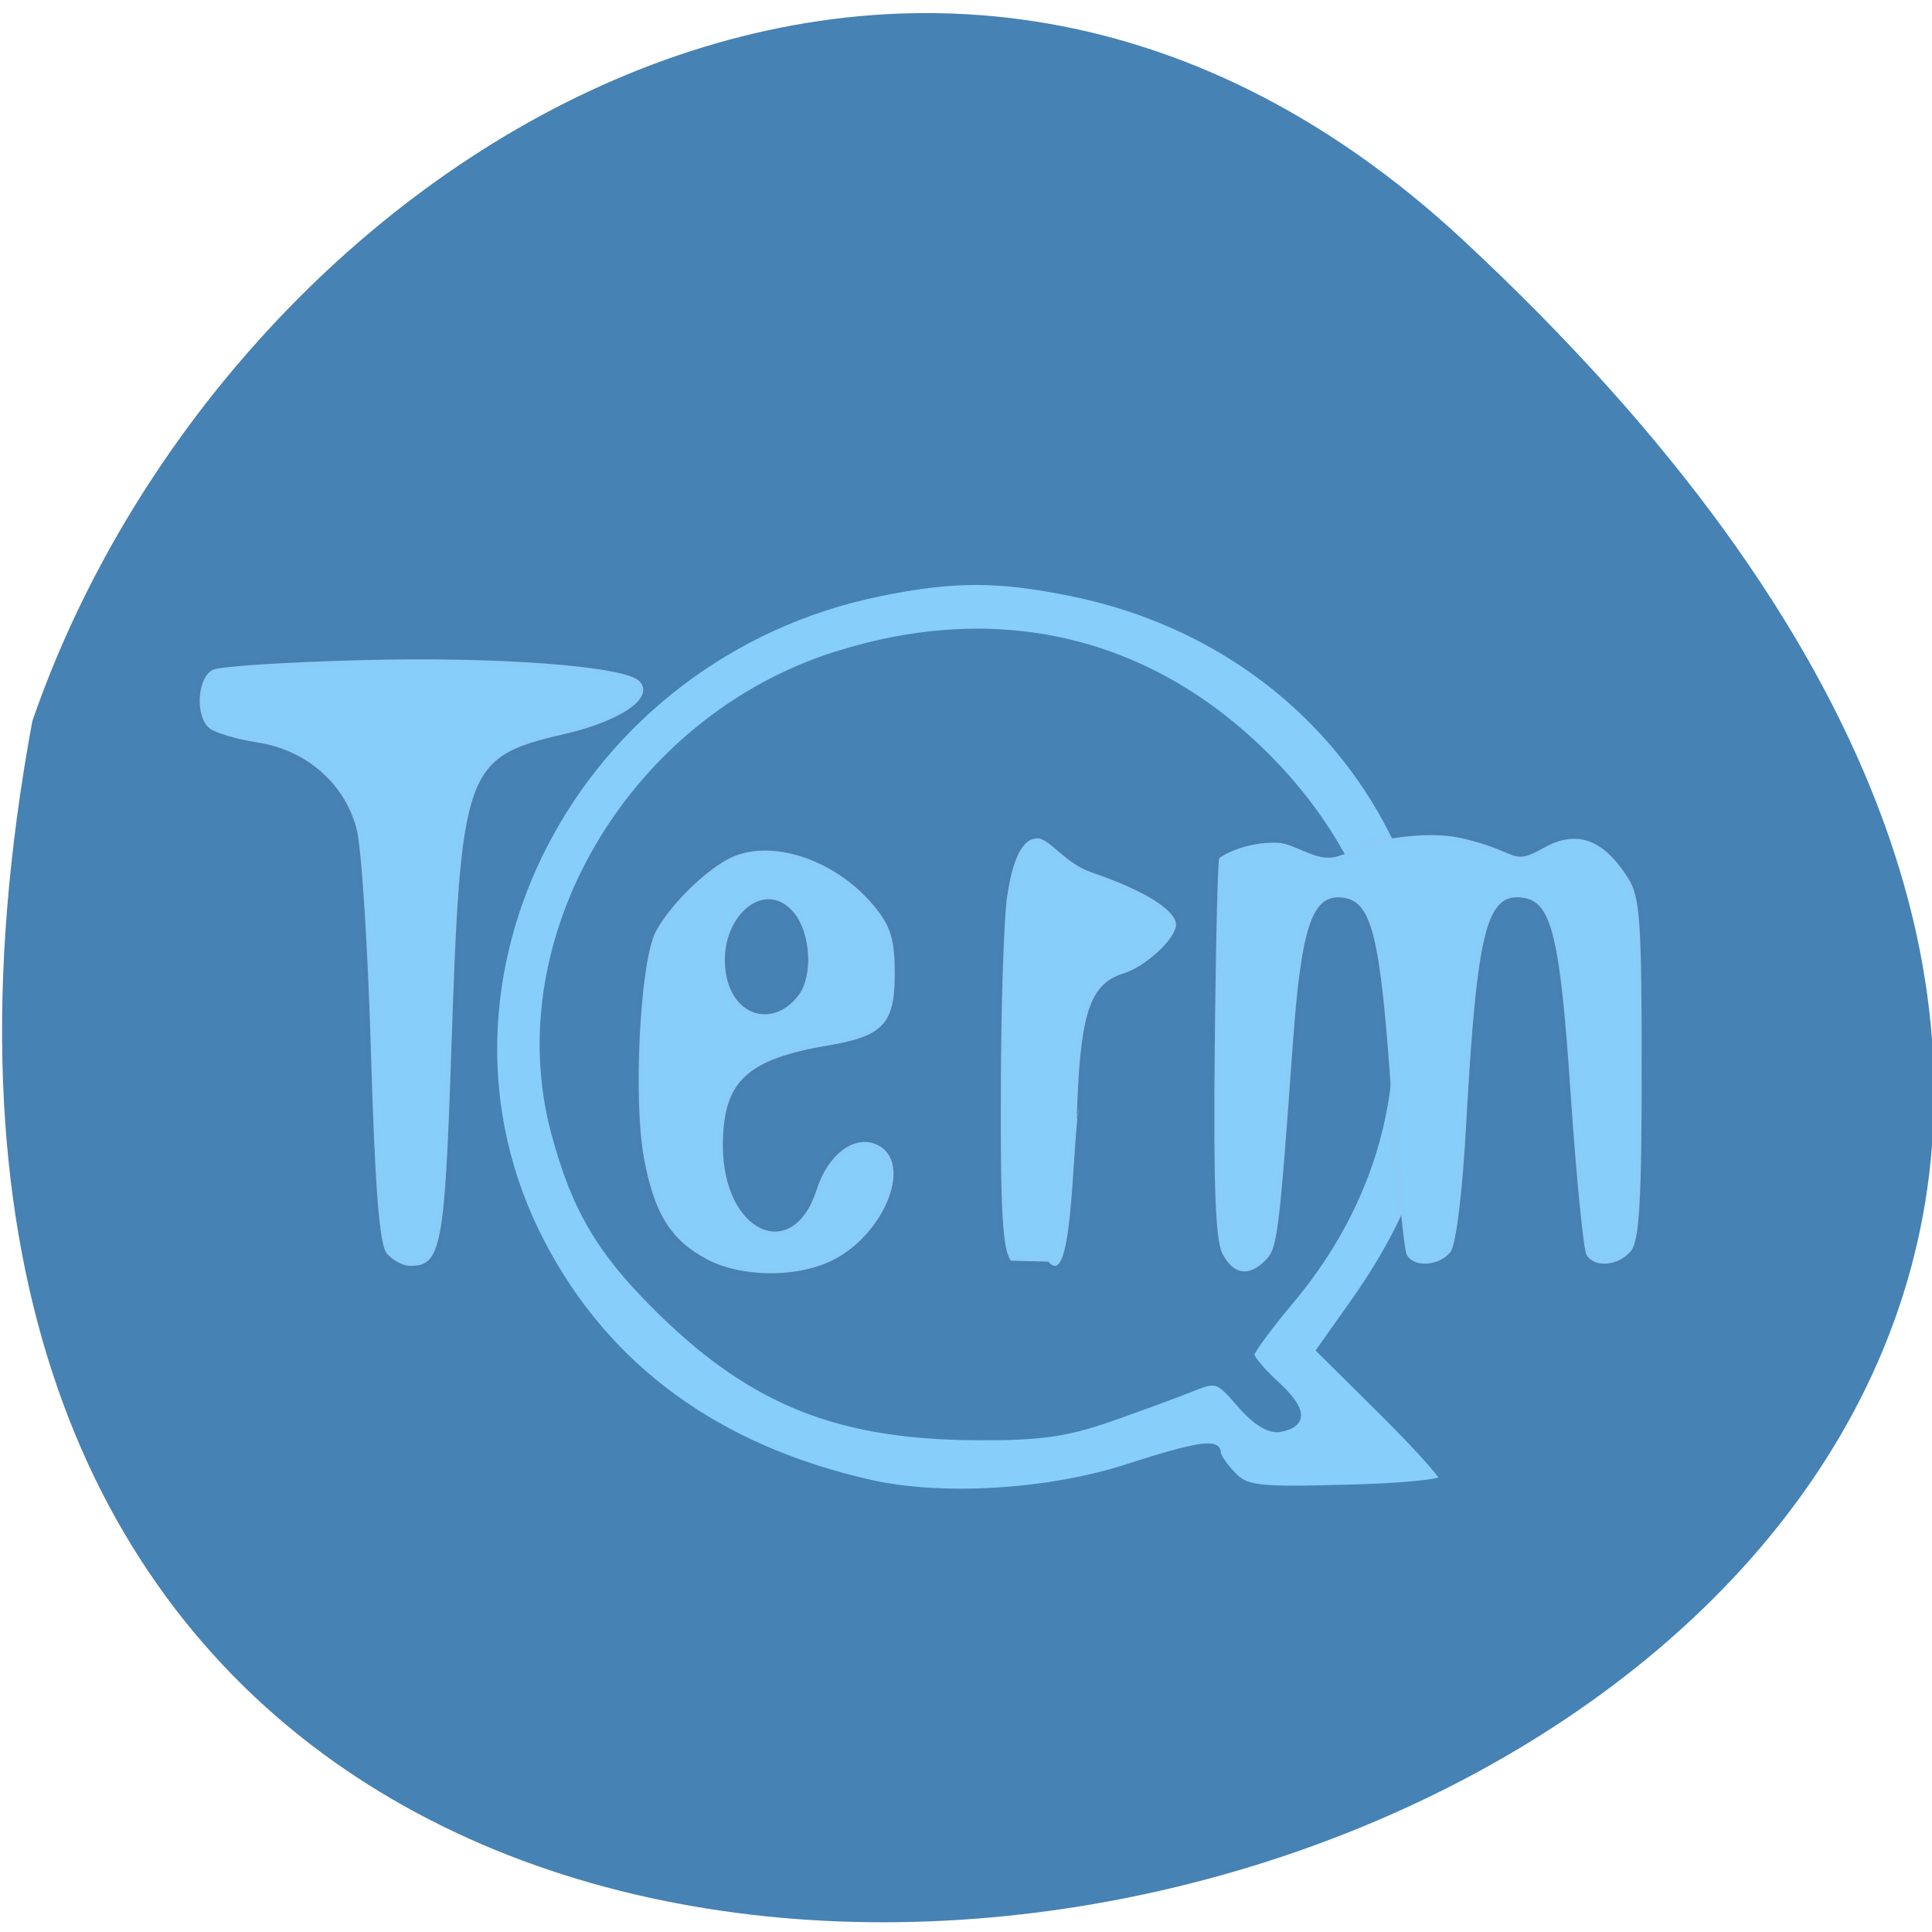 
<svg xmlns="http://www.w3.org/2000/svg" xmlns:xlink="http://www.w3.org/1999/xlink" width="32px" height="32px" viewBox="0 0 32 32" version="1.1">
<g id="surface1">
<path style=" stroke:none;fill-rule:nonzero;fill:rgb(27.451%,50.98%,70.588%);fill-opacity:1;" d="M 24.234 3.977 C 52.574 30.32 -5.914 46.918 0.535 11.945 C 3.719 2.715 15.137 -4.484 24.234 3.977 Z M 24.234 3.977 "/>
<path style="fill-rule:evenodd;fill:rgb(52.941%,80.784%,98.039%);fill-opacity:1;stroke-width:0.874;stroke-linecap:butt;stroke-linejoin:miter;stroke:rgb(100%,27.059%,0%);stroke-opacity:0.012;stroke-miterlimit:4;" d="M 100.227 160.493 C 96.6 158.637 94.983 156.103 93.966 150.741 C 92.903 145.017 93.596 132.052 95.098 129.133 C 96.369 126.735 99.742 123.409 102.237 122.119 C 106.258 120.06 112.727 122.119 116.539 126.645 C 118.18 128.59 118.549 129.835 118.549 133.161 C 118.549 137.889 117.417 139.089 112.057 139.971 C 103.993 141.306 101.706 143.41 101.706 149.587 C 101.706 157.868 108.545 160.968 110.902 153.773 C 112.057 150.266 114.783 148.388 116.978 149.564 C 120.444 151.42 117.279 158.547 111.964 160.764 C 108.476 162.235 103.393 162.099 100.227 160.493 Z M 109.146 135.129 C 110.532 133.296 110.324 129.337 108.73 127.346 C 105.726 123.635 100.897 128.07 102.076 133.455 C 102.931 137.324 106.789 138.229 109.146 135.129 Z M 109.146 135.129 " transform="matrix(0.169,0,0,0.173,-5.215,-6.9)"/>
<path style="fill-rule:nonzero;fill:rgb(52.941%,80.784%,98.039%);fill-opacity:1;stroke-width:1;stroke-linecap:butt;stroke-linejoin:miter;stroke:rgb(27.451%,50.98%,70.588%);stroke-opacity:1;stroke-miterlimit:4;" d="M 153.949 48.061 C 130.766 42.717 114.08 30.213 104.246 10.765 C 83.762 -29.694 109.323 -80.114 155.227 -89.747 C 166.304 -92.073 173.014 -92.073 184.09 -89.747 C 215.403 -83.204 237.343 -57.867 239.616 -25.732 C 240.823 -8.538 236.953 4.985 226.48 20.18 L 221.474 27.45 L 230.74 36.901 C 235.817 42.063 239.971 46.789 239.971 47.37 C 239.971 47.952 233.367 48.606 225.273 48.788 C 212.066 49.152 210.362 48.934 208.338 46.752 C 207.096 45.444 206.066 43.881 206.066 43.335 C 206.066 41.627 202.8 42.172 192.717 45.517 C 180.86 49.515 164.813 50.533 153.949 48.061 Z M 189.735 38.064 C 194.244 36.465 199.747 34.357 201.983 33.448 C 205.924 31.812 206.173 31.885 209.545 35.92 C 211.782 38.573 213.912 39.918 215.439 39.628 C 219.202 38.901 219.024 36.647 214.906 32.757 C 212.811 30.794 211.107 28.722 211.107 28.141 C 211.107 27.595 213.735 23.924 216.93 19.998 C 238.586 -6.357 236.811 -41.218 212.634 -65.282 C 195.06 -82.804 172.623 -88.002 148.624 -80.186 C 117.844 -70.19 98.388 -36.201 106.234 -6.175 C 109.359 5.821 113.264 12.51 122.494 21.743 C 136.305 35.556 149.156 40.791 169.676 40.9 C 179.156 40.973 183.274 40.391 189.735 38.064 Z M 189.735 38.064 " transform="matrix(0.11,0,0,0.107,-2.501,19.425)"/>
<path style="fill-rule:evenodd;fill:rgb(52.941%,80.784%,98.039%);fill-opacity:1;stroke-width:0.874;stroke-linecap:butt;stroke-linejoin:miter;stroke:rgb(100%,27.059%,0%);stroke-opacity:0.012;stroke-miterlimit:4;" d="M 68.759 159.882 C 68.043 159.022 67.604 153.614 67.211 140.537 C 66.91 130.581 66.287 120.988 65.801 119.223 C 64.623 114.879 60.857 111.666 56.051 110.965 C 54.018 110.648 51.916 110.037 51.384 109.607 C 49.929 108.431 50.206 104.675 51.754 103.996 C 52.493 103.679 58.962 103.272 66.125 103.091 C 79.595 102.729 92.071 103.657 93.504 105.082 C 95.075 106.643 91.84 108.883 86.134 110.173 C 76.406 112.368 76.014 113.431 75.089 140.514 C 74.443 159.248 74.096 161.081 71.092 161.081 C 70.353 161.081 69.313 160.538 68.759 159.882 Z M 68.759 159.882 " transform="matrix(0.169,0,0,0.173,-5.215,-6.9)"/>
<path style="fill-rule:evenodd;fill:rgb(52.941%,80.784%,98.039%);fill-opacity:1;stroke-width:0.874;stroke-linecap:butt;stroke-linejoin:miter;stroke:rgb(100%,27.059%,0%);stroke-opacity:0.012;stroke-miterlimit:4;" d="M 129.94 160.583 C 129.131 159.588 128.9 155.945 128.946 144.315 C 128.969 136.057 129.247 127.663 129.57 125.672 C 129.963 123.092 130.749 120.128 132.551 120.151 C 133.752 120.174 135.208 122.549 137.911 123.432 C 142.948 125.106 146.113 127.029 146.113 128.409 C 146.113 129.744 143.133 132.437 140.938 133.093 C 137.795 134.043 136.825 136.713 136.455 145.152 C 136.247 149.496 136.733 144.722 136.502 146.487 C 135.901 151.42 135.901 163.434 133.613 160.674 Z M 129.94 160.583 " transform="matrix(0.169,0,0,0.173,-5.215,-6.9)"/>
<path style="fill-rule:evenodd;fill:rgb(52.941%,80.784%,98.039%);fill-opacity:1;stroke-width:0.874;stroke-linecap:butt;stroke-linejoin:miter;stroke:rgb(100%,27.059%,0%);stroke-opacity:0.012;stroke-miterlimit:4;" d="M 188.467 74.16 C 187.774 72.916 187.566 67.599 187.705 54.499 C 187.797 44.611 188.005 36.421 188.144 36.285 C 188.421 35.991 190.754 34.701 193.827 34.792 C 195.445 34.837 197.27 36.375 199.118 36.217 C 200.366 36.104 203.208 34.678 204.432 34.475 C 208.614 33.796 210.855 34.068 212.588 34.52 C 217.625 35.764 216.77 37.009 219.935 35.289 C 223.771 33.185 226.243 35.176 228.207 38.163 C 229.385 39.973 229.547 42.235 229.547 56.422 C 229.547 69.002 229.316 72.871 228.507 73.866 C 227.283 75.314 224.926 75.54 224.141 74.251 C 223.84 73.776 223.147 66.897 222.592 58.956 C 221.553 43.774 220.721 40.448 217.925 40.063 C 214.367 39.543 213.42 43.14 212.38 61.173 C 211.987 68.323 211.364 73.3 210.786 74.002 C 209.677 75.314 207.274 75.495 206.535 74.273 C 206.258 73.821 205.564 66.943 205.01 58.978 C 203.947 43.797 203.115 40.448 200.32 40.063 C 197.293 39.633 196.207 42.665 195.375 53.82 C 194.012 72.35 193.85 73.595 192.695 74.749 C 191.078 76.378 189.553 76.174 188.467 74.16 Z M 188.467 74.16 " transform="matrix(0.169,0,0,0.173,-11.602,7.939)"/>
</g>
</svg>
